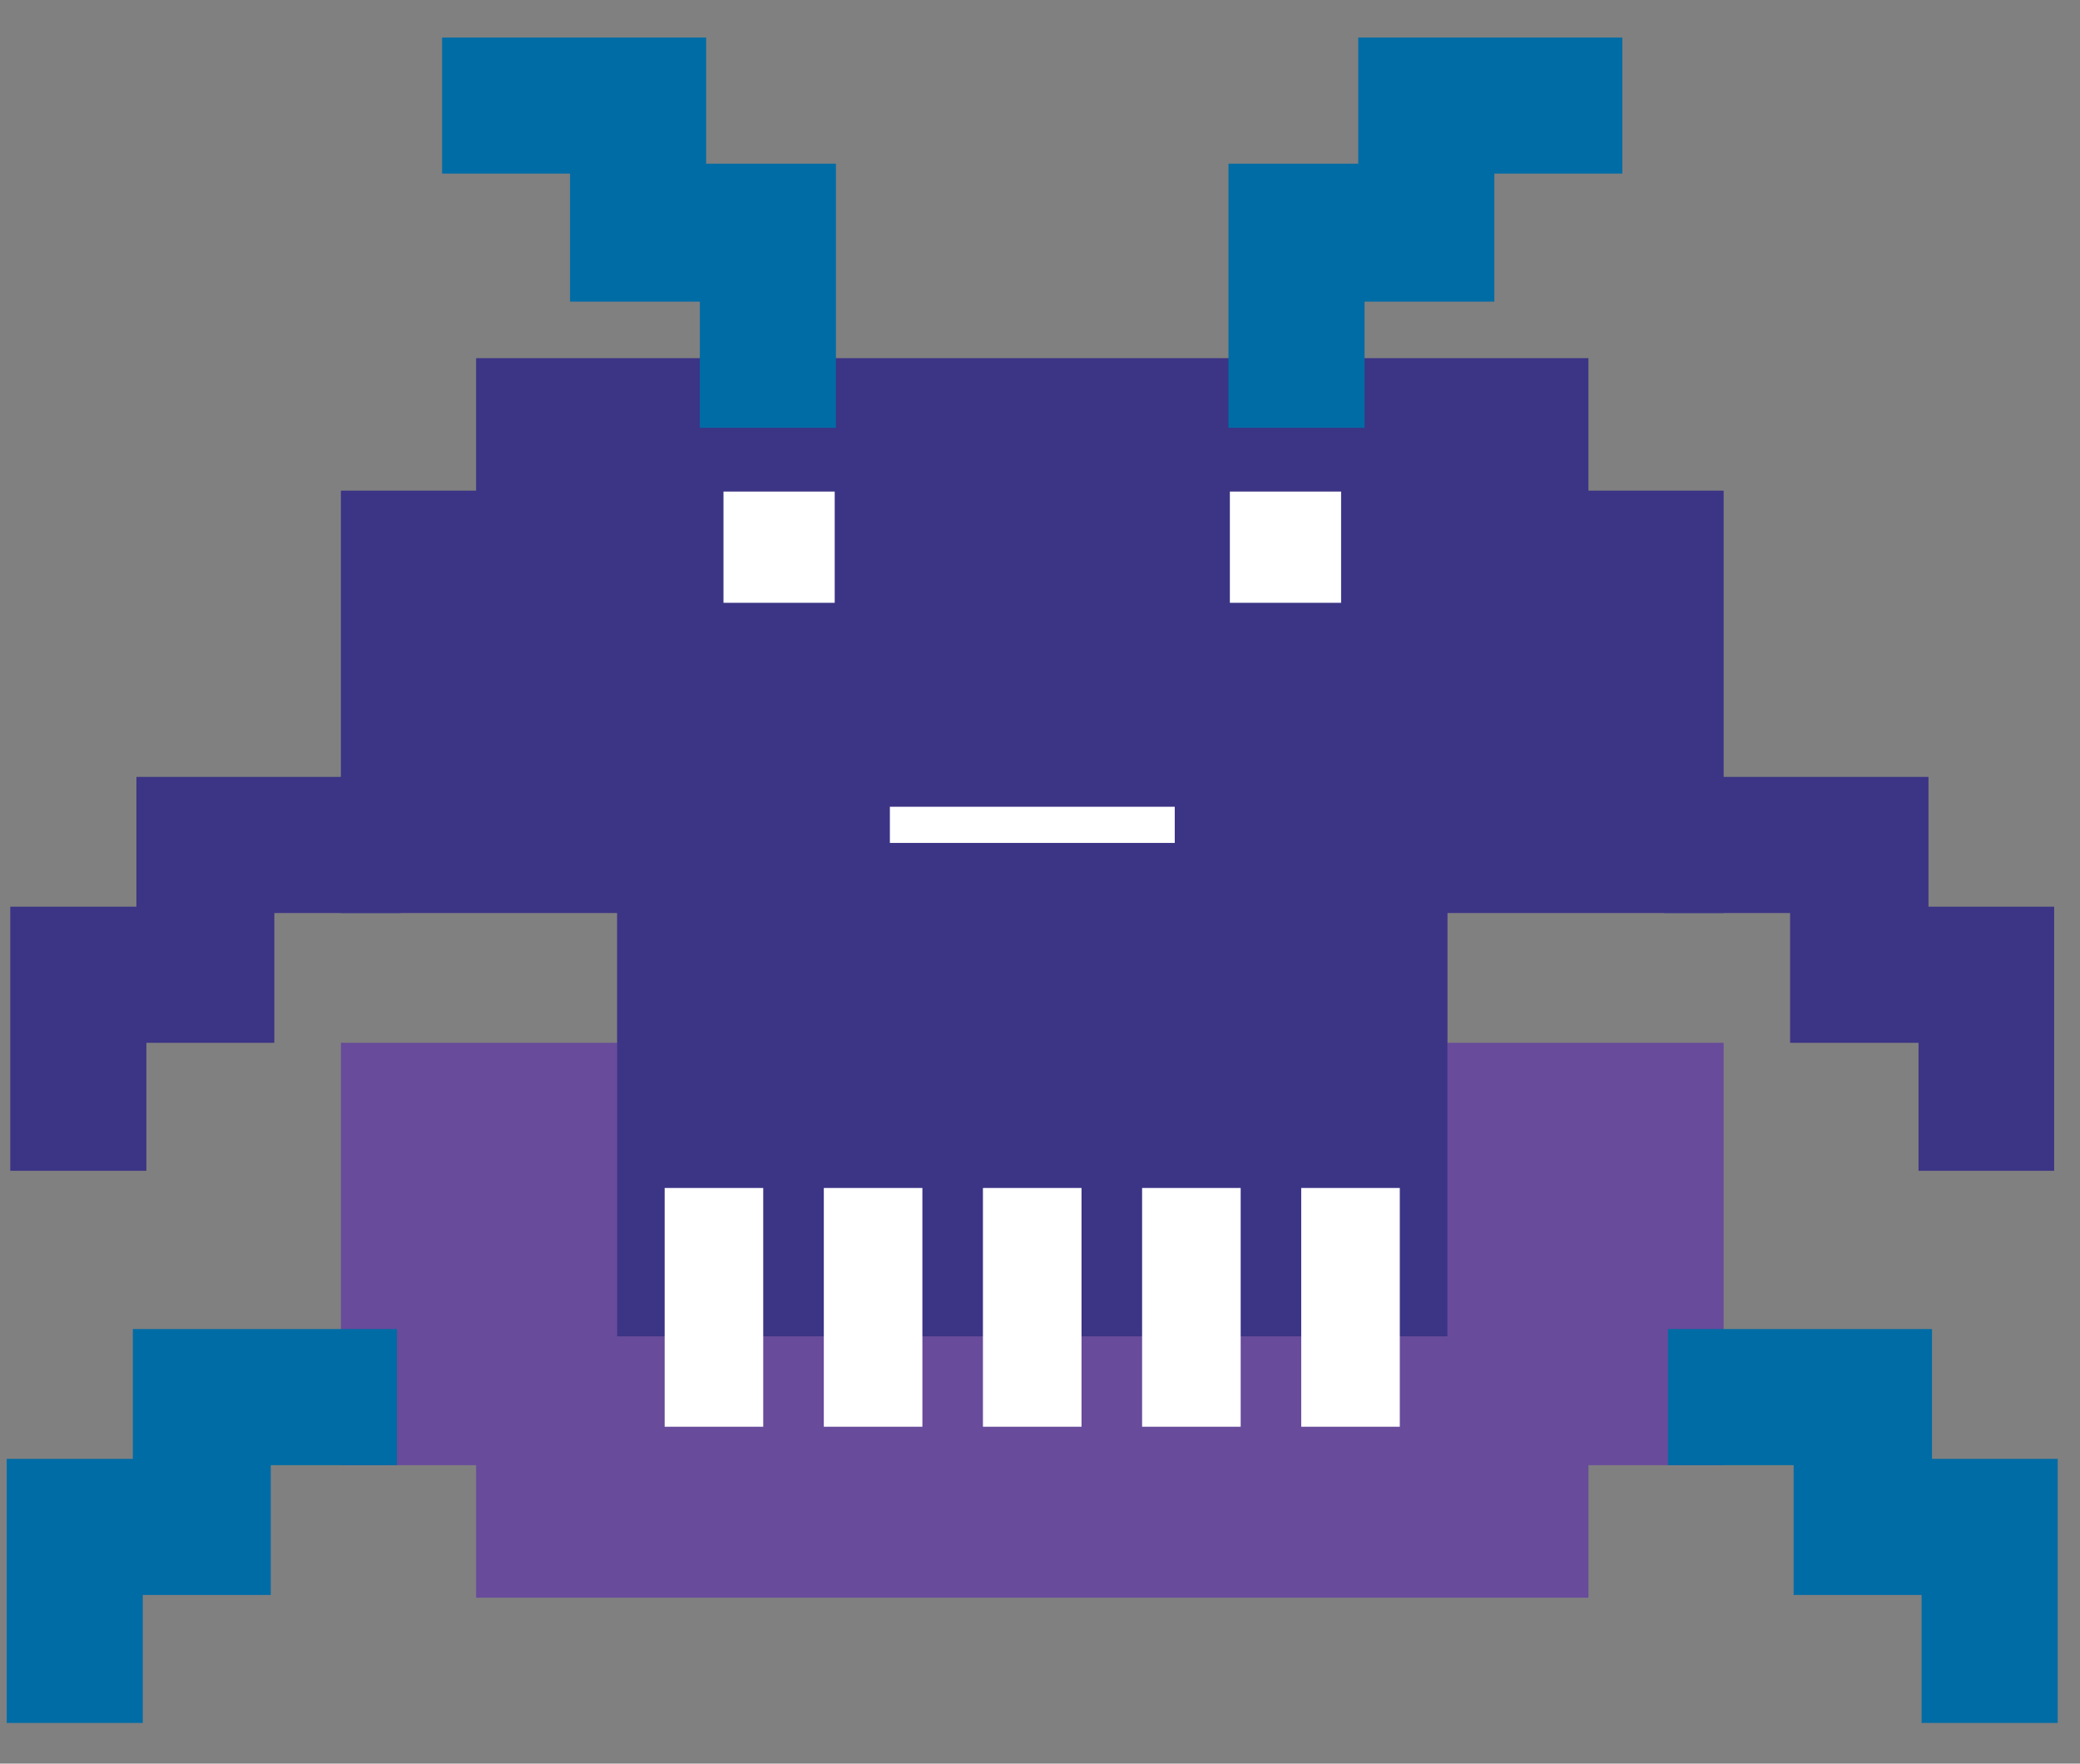 <svg width="46" height="39" viewBox="0 0 46 39" fill="none" xmlns="http://www.w3.org/2000/svg">
<rect x="0" y="0" width="46" height="39" fill="#808080" stroke="none"/>
<g id="Isolation_Mode" clip-path="url(#clip0_15098_158940)">
<g id="Group">
<g id="Group_2">
<g id="Group_3">
<path id="Vector" d="M32.009 23.06V13.69H28.889H16.769H13.649V23.06H7.539V32.4H10.529V35.33H19.889H25.769H35.129V32.4H38.119V23.06H32.009Z" fill="#684B9B"/>
<path id="Vector_2" d="M32.009 20.19V29.55H28.889H16.769H13.649V20.19H7.539V10.85H10.529V7.92H19.889H25.769H35.129V10.85H38.119V20.19H32.009Z" fill="#3C3485"/>
</g>
<g id="Group_4">
<path id="Vector_3" d="M15.477 9.46V6.67H12.607V3.84H9.777V0.83H12.607H15.617V3.62H18.487V6.62V9.46H15.477Z" fill="#006CA5"/>
<path id="Vector_4" d="M30.178 9.46V6.67H33.048V3.84H35.878V0.83H33.048H30.038V3.62H27.168V6.62V9.46H30.178Z" fill="#006CA5"/>
</g>
<g id="Group_5">
<path id="Vector_5" d="M36.887 32.4H39.667V35.27H42.497V38.1H45.507V35.27V32.26H42.727V29.39H39.717H36.887V32.4Z" fill="#006CA5"/>
<path id="Vector_6" d="M36.809 20.19H39.589V23.06H42.429V25.89H45.429V23.06V20.05H42.649V17.18H39.639H36.809V20.19Z" fill="#3C3485"/>
<path id="Vector_7" d="M8.778 32.4H5.988V35.27H3.158V38.1H0.148V35.27V32.26H2.938V29.39H5.938H8.778V32.4Z" fill="#006CA5"/>
<path id="Vector_8" d="M8.857 20.19H6.067V23.06H3.237V25.89H0.227V23.06V20.05H3.017V17.18H6.017H8.857V20.19Z" fill="#3C3485"/>
</g>
</g>
<g id="Group_6">
<path id="Vector_9" d="M18.46 10.87H16V13.33H18.46V10.87Z" fill="white"/>
<path id="Vector_10" d="M29.659 10.87H27.199V13.33H29.659V10.87Z" fill="white"/>
</g>
<path id="Vector_11" d="M25.98 17.84H19.68V18.64H25.98V17.84Z" fill="white"/>
</g>
<g id="Group_7">
<path id="Vector_12" d="M16.879 26.27H14.699V31.55H16.879V26.27Z" fill="white"/>
<path id="Vector_13" d="M20.399 26.27H18.219V31.55H20.399V26.27Z" fill="white"/>
<path id="Vector_14" d="M23.918 26.27H21.738V31.55H23.918V26.27Z" fill="white"/>
<path id="Vector_15" d="M27.438 26.27H25.258V31.55H27.438V26.27Z" fill="white"/>
<path id="Vector_16" d="M30.957 26.27H28.777V31.55H30.957V26.27Z" fill="white"/>
</g>
</g>
<defs>
<clipPath id="clip0_15098_158940">
<rect width="45.36" height="37.27" fill="white" transform="translate(0.148 0.83)"/>
</clipPath>
</defs>
</svg>
